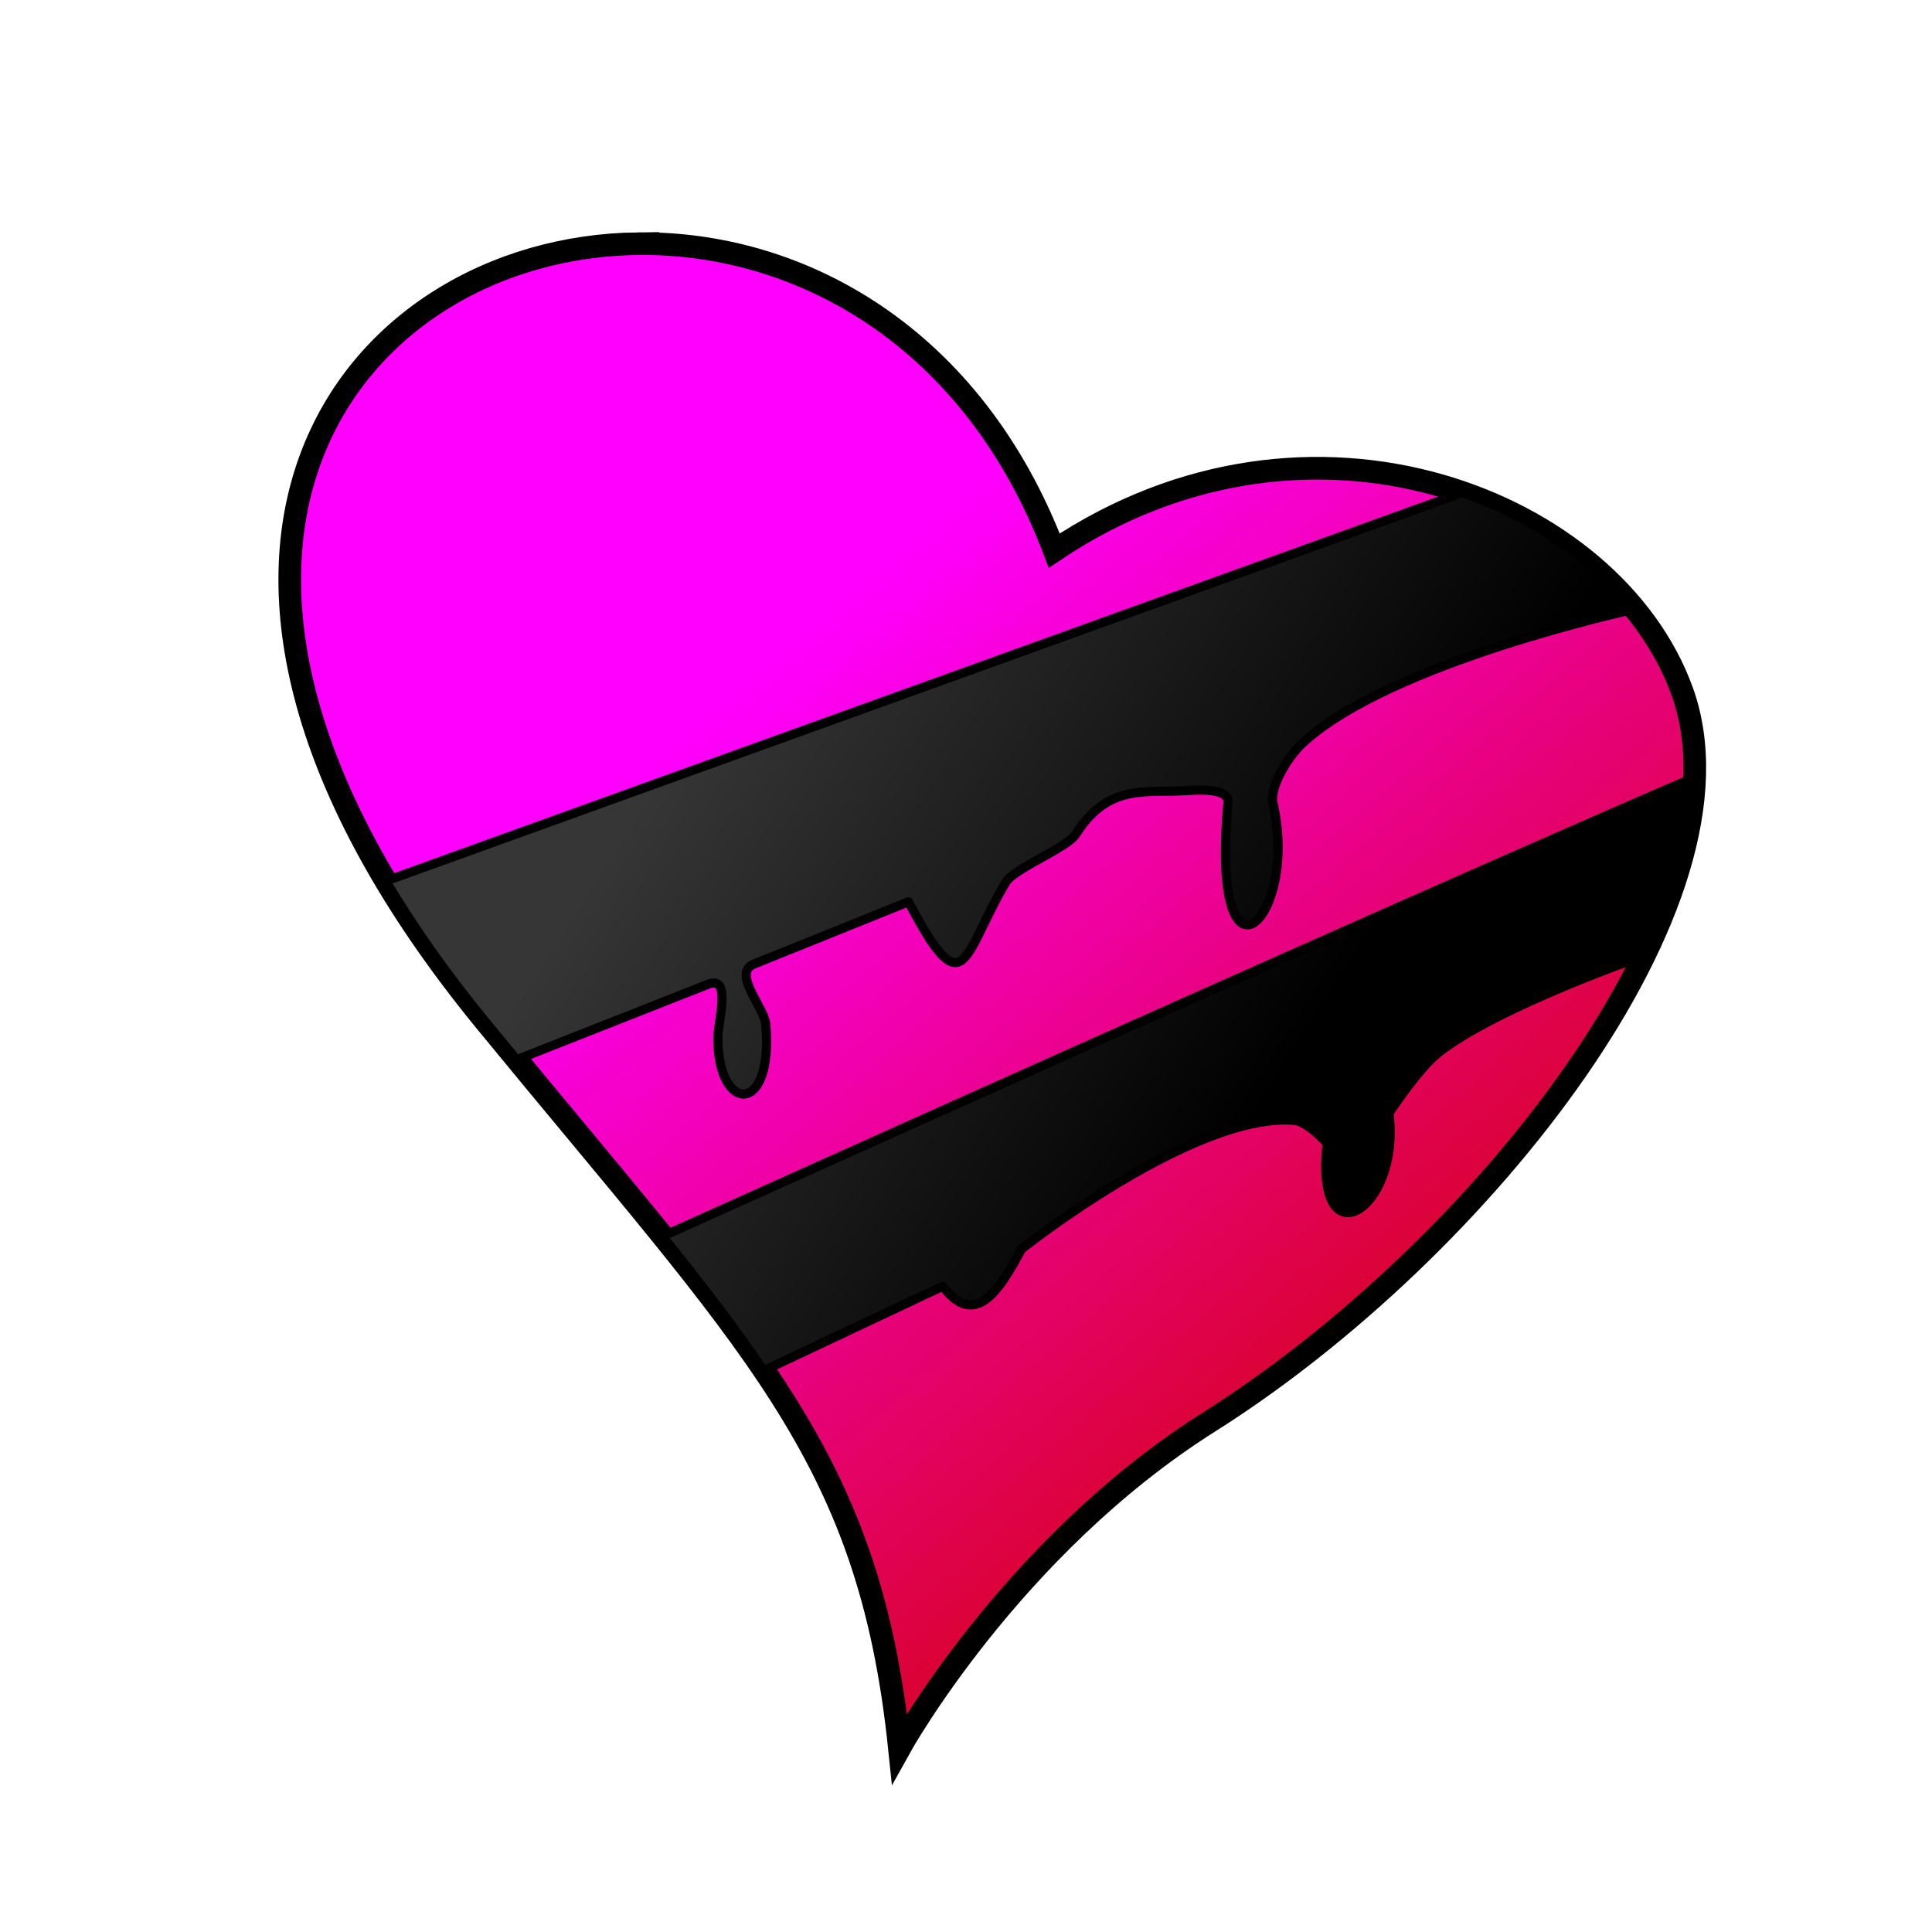 <svg xmlns="http://www.w3.org/2000/svg" xmlns:xlink="http://www.w3.org/1999/xlink" cursor="default" viewBox="0 0 256 256">
    <defs>
        <linearGradient id="linearGradient3633">
            <stop offset="0" stop-color="#f0f"/>
            <stop offset="1" stop-color="#db0034" stop-opacity=".992"/>
        </linearGradient>
        <linearGradient id="linearGradient8040">
            <stop offset="0"/>
            <stop offset="1" stop-color="#363636"/>
        </linearGradient>
        <linearGradient id="linearGradient7684" x1="157.142" x2="93.764" y1="137.807" y2="97.078" gradientTransform="translate(-26.59 -14.691) scale(1.211)" gradientUnits="userSpaceOnUse" xlink:href="#linearGradient8040"/>
        <linearGradient id="linearGradient3635" x1="107.974" x2="170.506" y1="82.866" y2="155.466" gradientTransform="translate(-26.59 -14.691) scale(1.211)" gradientUnits="userSpaceOnUse" xlink:href="#linearGradient3633"/>
    </defs>
    <path fill="url(#linearGradient3635)" stroke="#000" stroke-width="3" d="M84.53 32.288c-38.066.451-70.908 41.203-20.18 103.086 35.387 43.169 50.772 57.162 54.834 96.294 0 0 14.755-26.67 41.014-43.245 36.115-22.796 72.689-69.09 62.702-96.806-9.076-25.19-49.179-41.509-83.209-18.658-10.81-28.496-33.808-40.924-55.162-40.67z"/>
    <path style="font-variation-settings:normal;-inkscape-stroke:none" fill="url(#linearGradient7684)" stroke="#000" stroke-linejoin="round" stroke-width="1.211" d="M193.765 65.283L51.127 116.742c3.563 5.975 7.895 12.188 13.189 18.645 1.603 1.955 2.632 3.188 4.154 5.029l25.336-9.987c3.214-1.267 1.311 4.828 1.311 7.138 0 10.029 7.447 10.315 6.345-1.884-.201-2.225-4.515-6.744-1.554-7.938l20.475-8.252c7.533 14.397 7.204 6.93 12.9-2.598 1.077-1.799 8.163-4.599 9.252-6.33 4.24-6.738 9.21-5.488 14.362-5.789 2.005-.117 5.993-.393 5.812 1.587-2.443 26.83 9.574 15.62 5.964.036-.448-1.937 1.784-5.952 3.96-7.965 11.598-10.723 43.95-17.714 43.95-17.714-5.528-6.762-13.507-12.21-22.818-15.437zm30.742 37.721C189.96 117.935 133.1 143.412 87.785 163.82c5.173 6.398 9.602 12.188 13.403 17.796l23.733-11.186c4.156 5.515 7.349.927 10.422-4.913 0 0 22.904-18.203 36.192-17.059 1.753.151 4.32 3.035 4.32 3.035-1.779 15.802 9.834 9.045 8.192-3.994 0 0 3.855-5.912 6.588-8.044 7.895-6.16 27.174-12.808 27.174-12.808 4.011-8.241 6.448-16.296 6.698-23.642z"/>
</svg>
